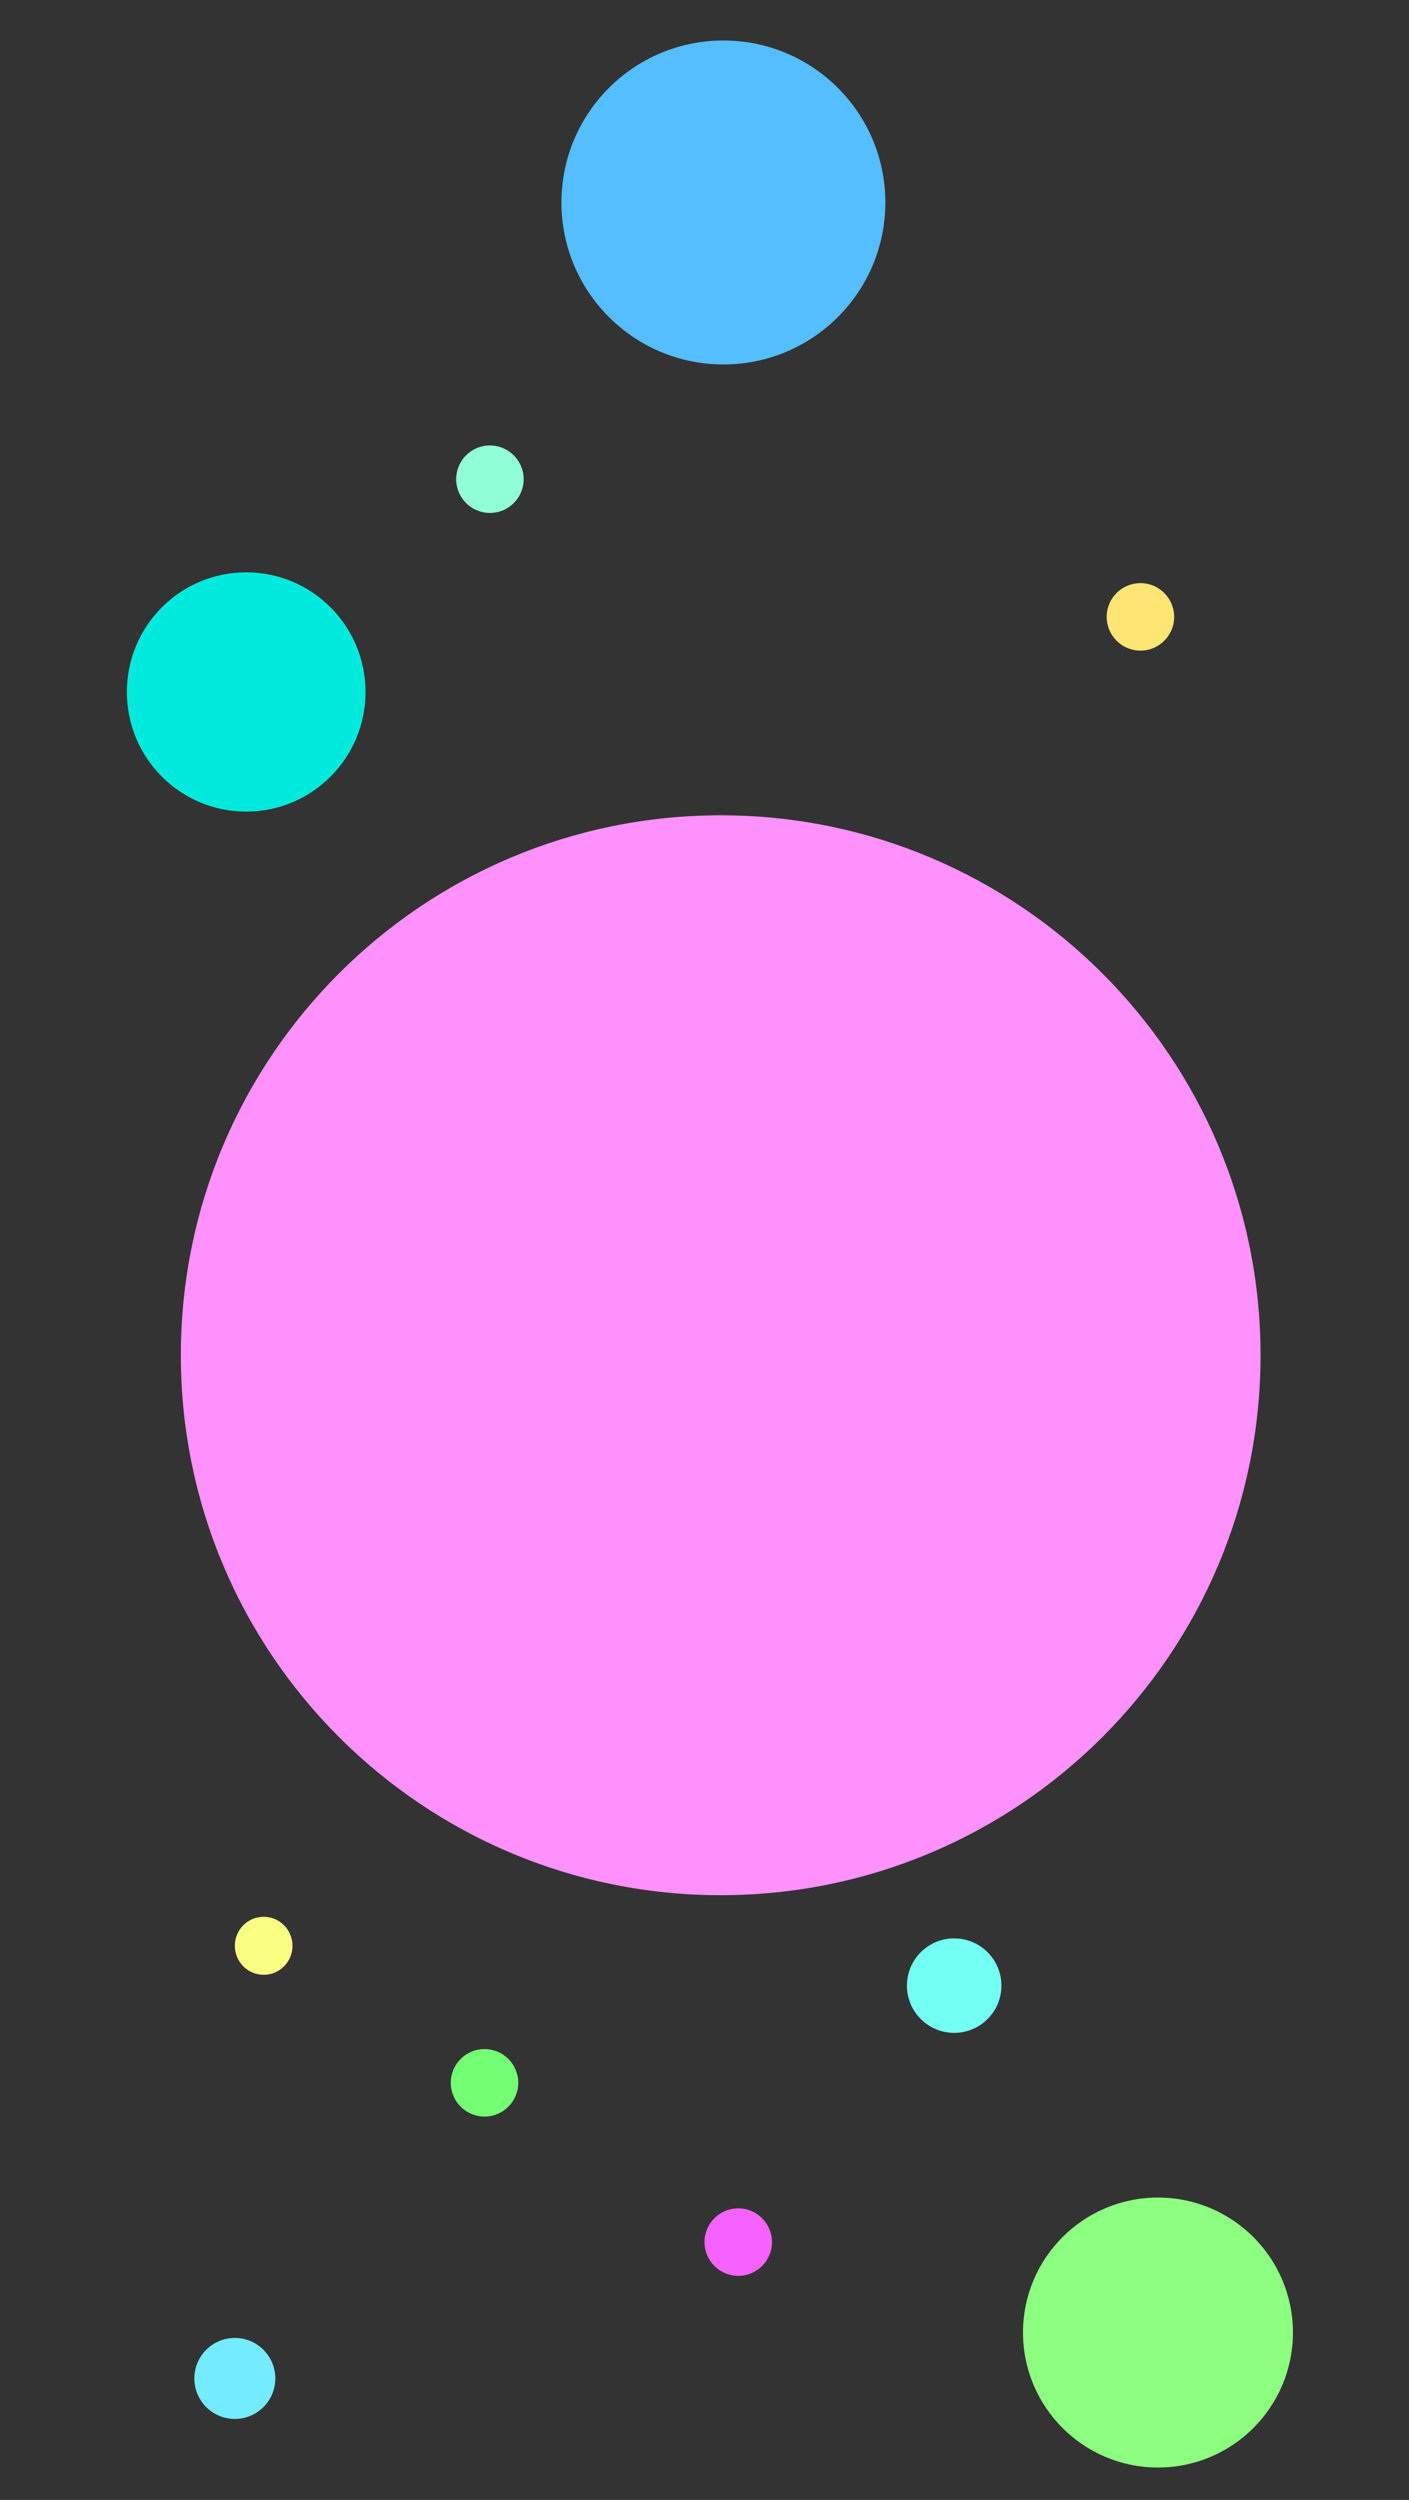 <svg width="522" height="926" viewBox="0 0 522 926" fill="none" xmlns="http://www.w3.org/2000/svg">
<rect x="0" y="0" width="522" height="926" fill="#333333" stroke="none"/>
<g id="Mask group">
<mask id="mask0_2_3" style="mask-type:alpha" maskUnits="userSpaceOnUse" x="0" y="0" width="522" height="926">
<rect id="Rectangle 1" width="522" height="926" fill="#D9D9D9"/>
</mask>
<g mask="url(#mask0_2_3)">
<g id="crcl22">
<path id="Vector_4_6" d="M97.685 731.489C103.584 731.489 108.368 726.678 108.368 720.744C108.368 714.81 103.584 710 97.685 710C91.784 710 87 714.81 87 720.744C87 726.678 91.784 731.489 97.685 731.489Z" fill="#F9FF81"/>
</g>
<g id="crcl21">
<path id="Vector_4" d="M267 702C377.457 702 467 612.457 467 502C467 391.543 377.457 302 267 302C156.543 302 67 391.543 67 502C67 612.457 156.543 702 267 702Z" fill="#FF91FC"/>
</g>
<g id="crcl20">
<path id="Vector_4_2" d="M91.21 300.628C115.627 300.628 135.421 280.788 135.421 256.314C135.421 231.841 115.627 212 91.21 212C66.794 212 47 231.841 47 256.314C47 280.788 66.794 300.628 91.21 300.628Z" fill="#00EBDD"/>
</g>
<g id="crcl19">
<path id="Vector_4_3" d="M268 135C301.137 135 328 108.137 328 75C328 41.863 301.137 15 268 15C234.863 15 208 41.863 208 75C208 108.137 234.863 135 268 135Z" fill="#54BEFF"/>
</g>
<g id="crcl18">
<path id="Vector_4_4" d="M429 914C456.614 914 479 891.614 479 864C479 836.386 456.614 814 429 814C401.386 814 379 836.386 379 864C379 891.614 401.386 914 429 914Z" fill="#8CFF81"/>
</g>
<g id="crcl17">
<path id="Vector_4_5" d="M87.001 896C95.283 896 102 889.284 102 880.999C102 872.715 95.283 866 87.001 866C78.717 866 72 872.715 72 880.999C72 889.284 78.717 896 87.001 896Z" fill="#73ECFF"/>
</g>
<g id="crcl16">
<path id="Vector_4_5_2" d="M353.502 753C363.164 753 371 745.164 371 735.499C371 725.834 363.164 718 353.502 718C343.836 718 336 725.834 336 735.499C336 745.164 343.836 753 353.502 753Z" fill="#73FFF4"/>
</g>
<g id="crcl15">
<path id="Vector_4_6_2" d="M179.501 784C186.403 784 192 778.403 192 771.499C192 764.596 186.403 759 179.501 759C172.597 759 167 764.596 167 771.499C167 778.403 172.597 784 179.501 784Z" fill="#73FF73"/>
</g>
<g id="crcl14">
<path id="Vector_4_6_3" d="M422.501 241C429.403 241 435 235.403 435 228.499C435 221.596 429.403 216 422.501 216C415.597 216 410 221.596 410 228.499C410 235.403 415.597 241 422.501 241Z" fill="#FFE573"/>
</g>
<g id="crcl13">
<path id="Vector_4_6_4" d="M273.501 843C280.403 843 286 837.403 286 830.499C286 823.596 280.403 818 273.501 818C266.597 818 261 823.596 261 830.499C261 837.403 266.597 843 273.501 843Z" fill="#F662FF"/>
</g>
<g id="crcl12">
<path id="Vector_4_6_5" d="M181.501 190C188.403 190 194 184.403 194 177.499C194 170.596 188.403 165 181.501 165C174.597 165 169 170.596 169 177.499C169 184.403 174.597 190 181.501 190Z" fill="#91FFD7"/>
</g>
</g>
</g>
</svg>
